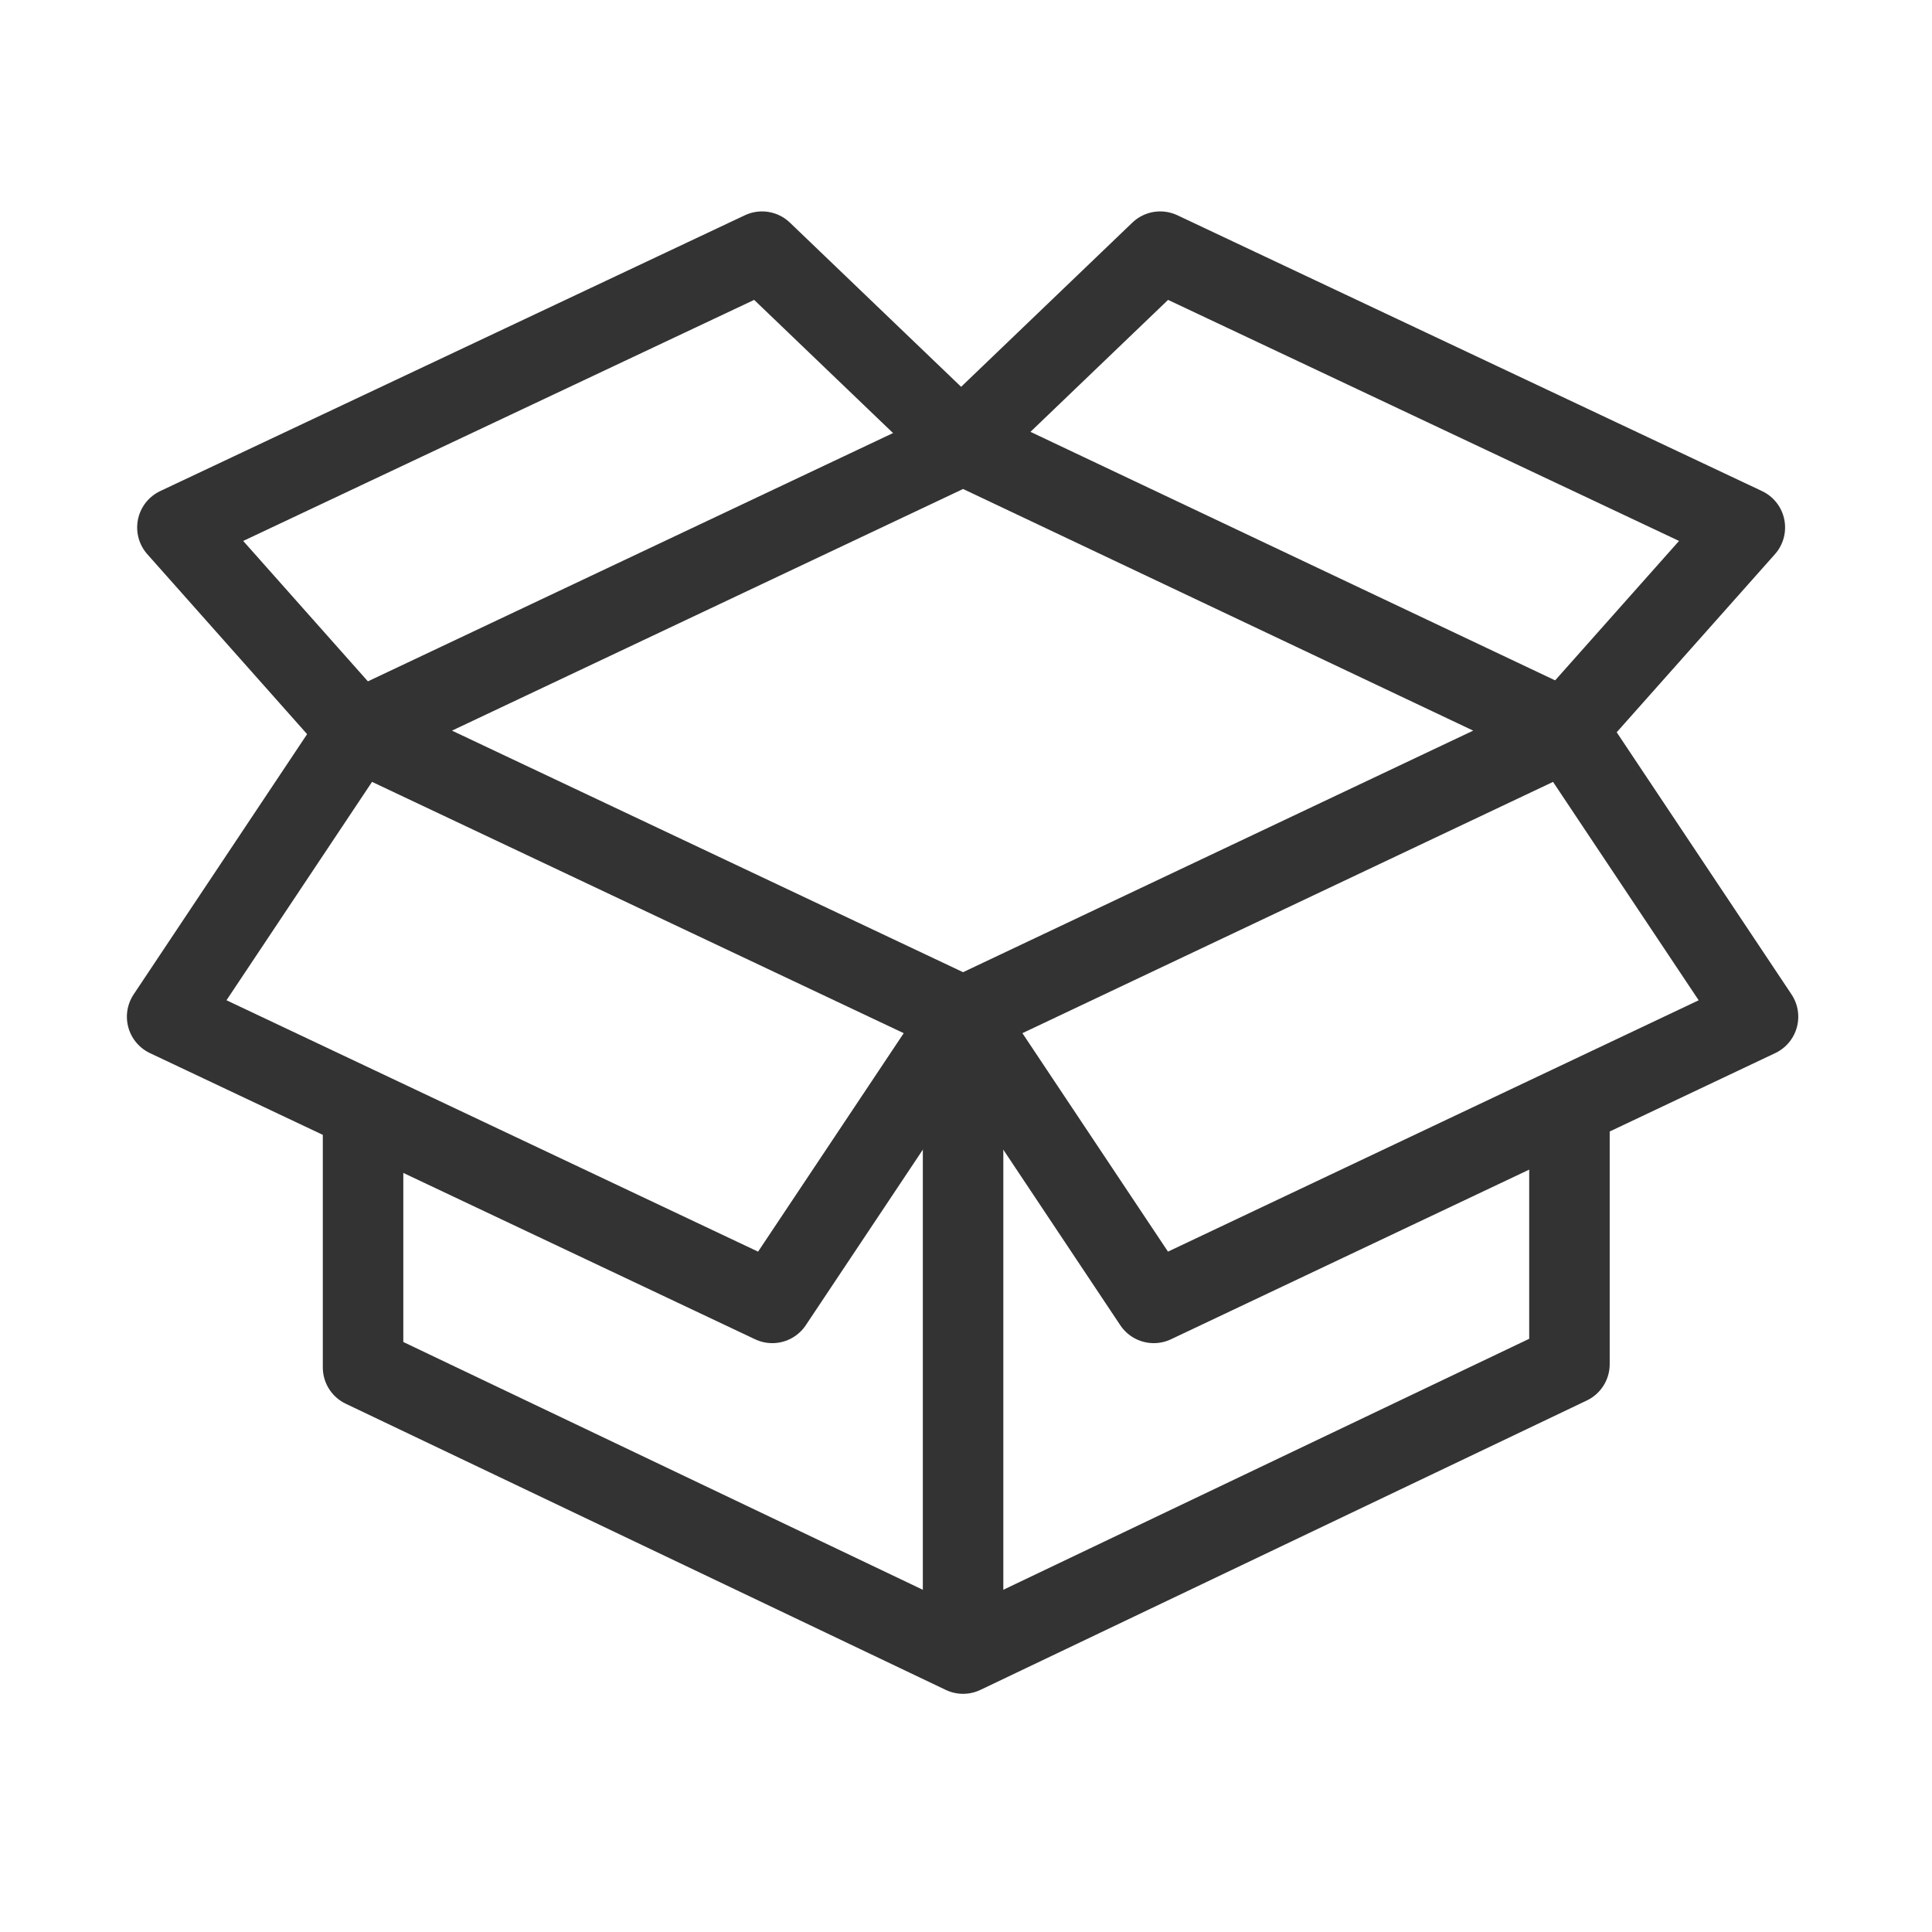 <svg id="de3f8a8d-25ac-402a-9e8f-afbbca901e89" data-name="ICON" xmlns="http://www.w3.org/2000/svg" width="192" height="192" viewBox="0 0 192 192"><title>bundles</title><rect width="192" height="192" fill="none"/><polygon points="35.56 72.61 95.71 101.04 155.75 72.61 95.71 44.17 35.56 72.61" fill="none" stroke="#333" stroke-linecap="round" stroke-linejoin="round" stroke-width="8"/><polyline points="35.56 72.61 16.61 101.04 76.75 129.48 95.71 101.04 114.66 129.48 174.71 101.04 155.75 72.61" fill="none" stroke="#333" stroke-linecap="round" stroke-linejoin="round" stroke-width="8"/><polyline points="95.71 44.17 75.73 25.01 17.63 52.42 35.56 72.61" fill="none" stroke="#333" stroke-linecap="round" stroke-linejoin="round" stroke-width="8"/><polyline points="95.32 44.17 115.3 25.01 173.4 52.42 155.46 72.61" fill="none" stroke="#333" stroke-linecap="round" stroke-linejoin="round" stroke-width="8"/><polyline points="36.08 110.52 36.08 135.89 95.71 164.33 155.97 135.57 155.97 110.2" fill="none" stroke="#333" stroke-linecap="round" stroke-linejoin="round" stroke-width="8"/><line x1="95.71" y1="101.04" x2="95.71" y2="162.71" fill="none" stroke="#333" stroke-linecap="round" stroke-linejoin="round" stroke-width="8"/></svg>